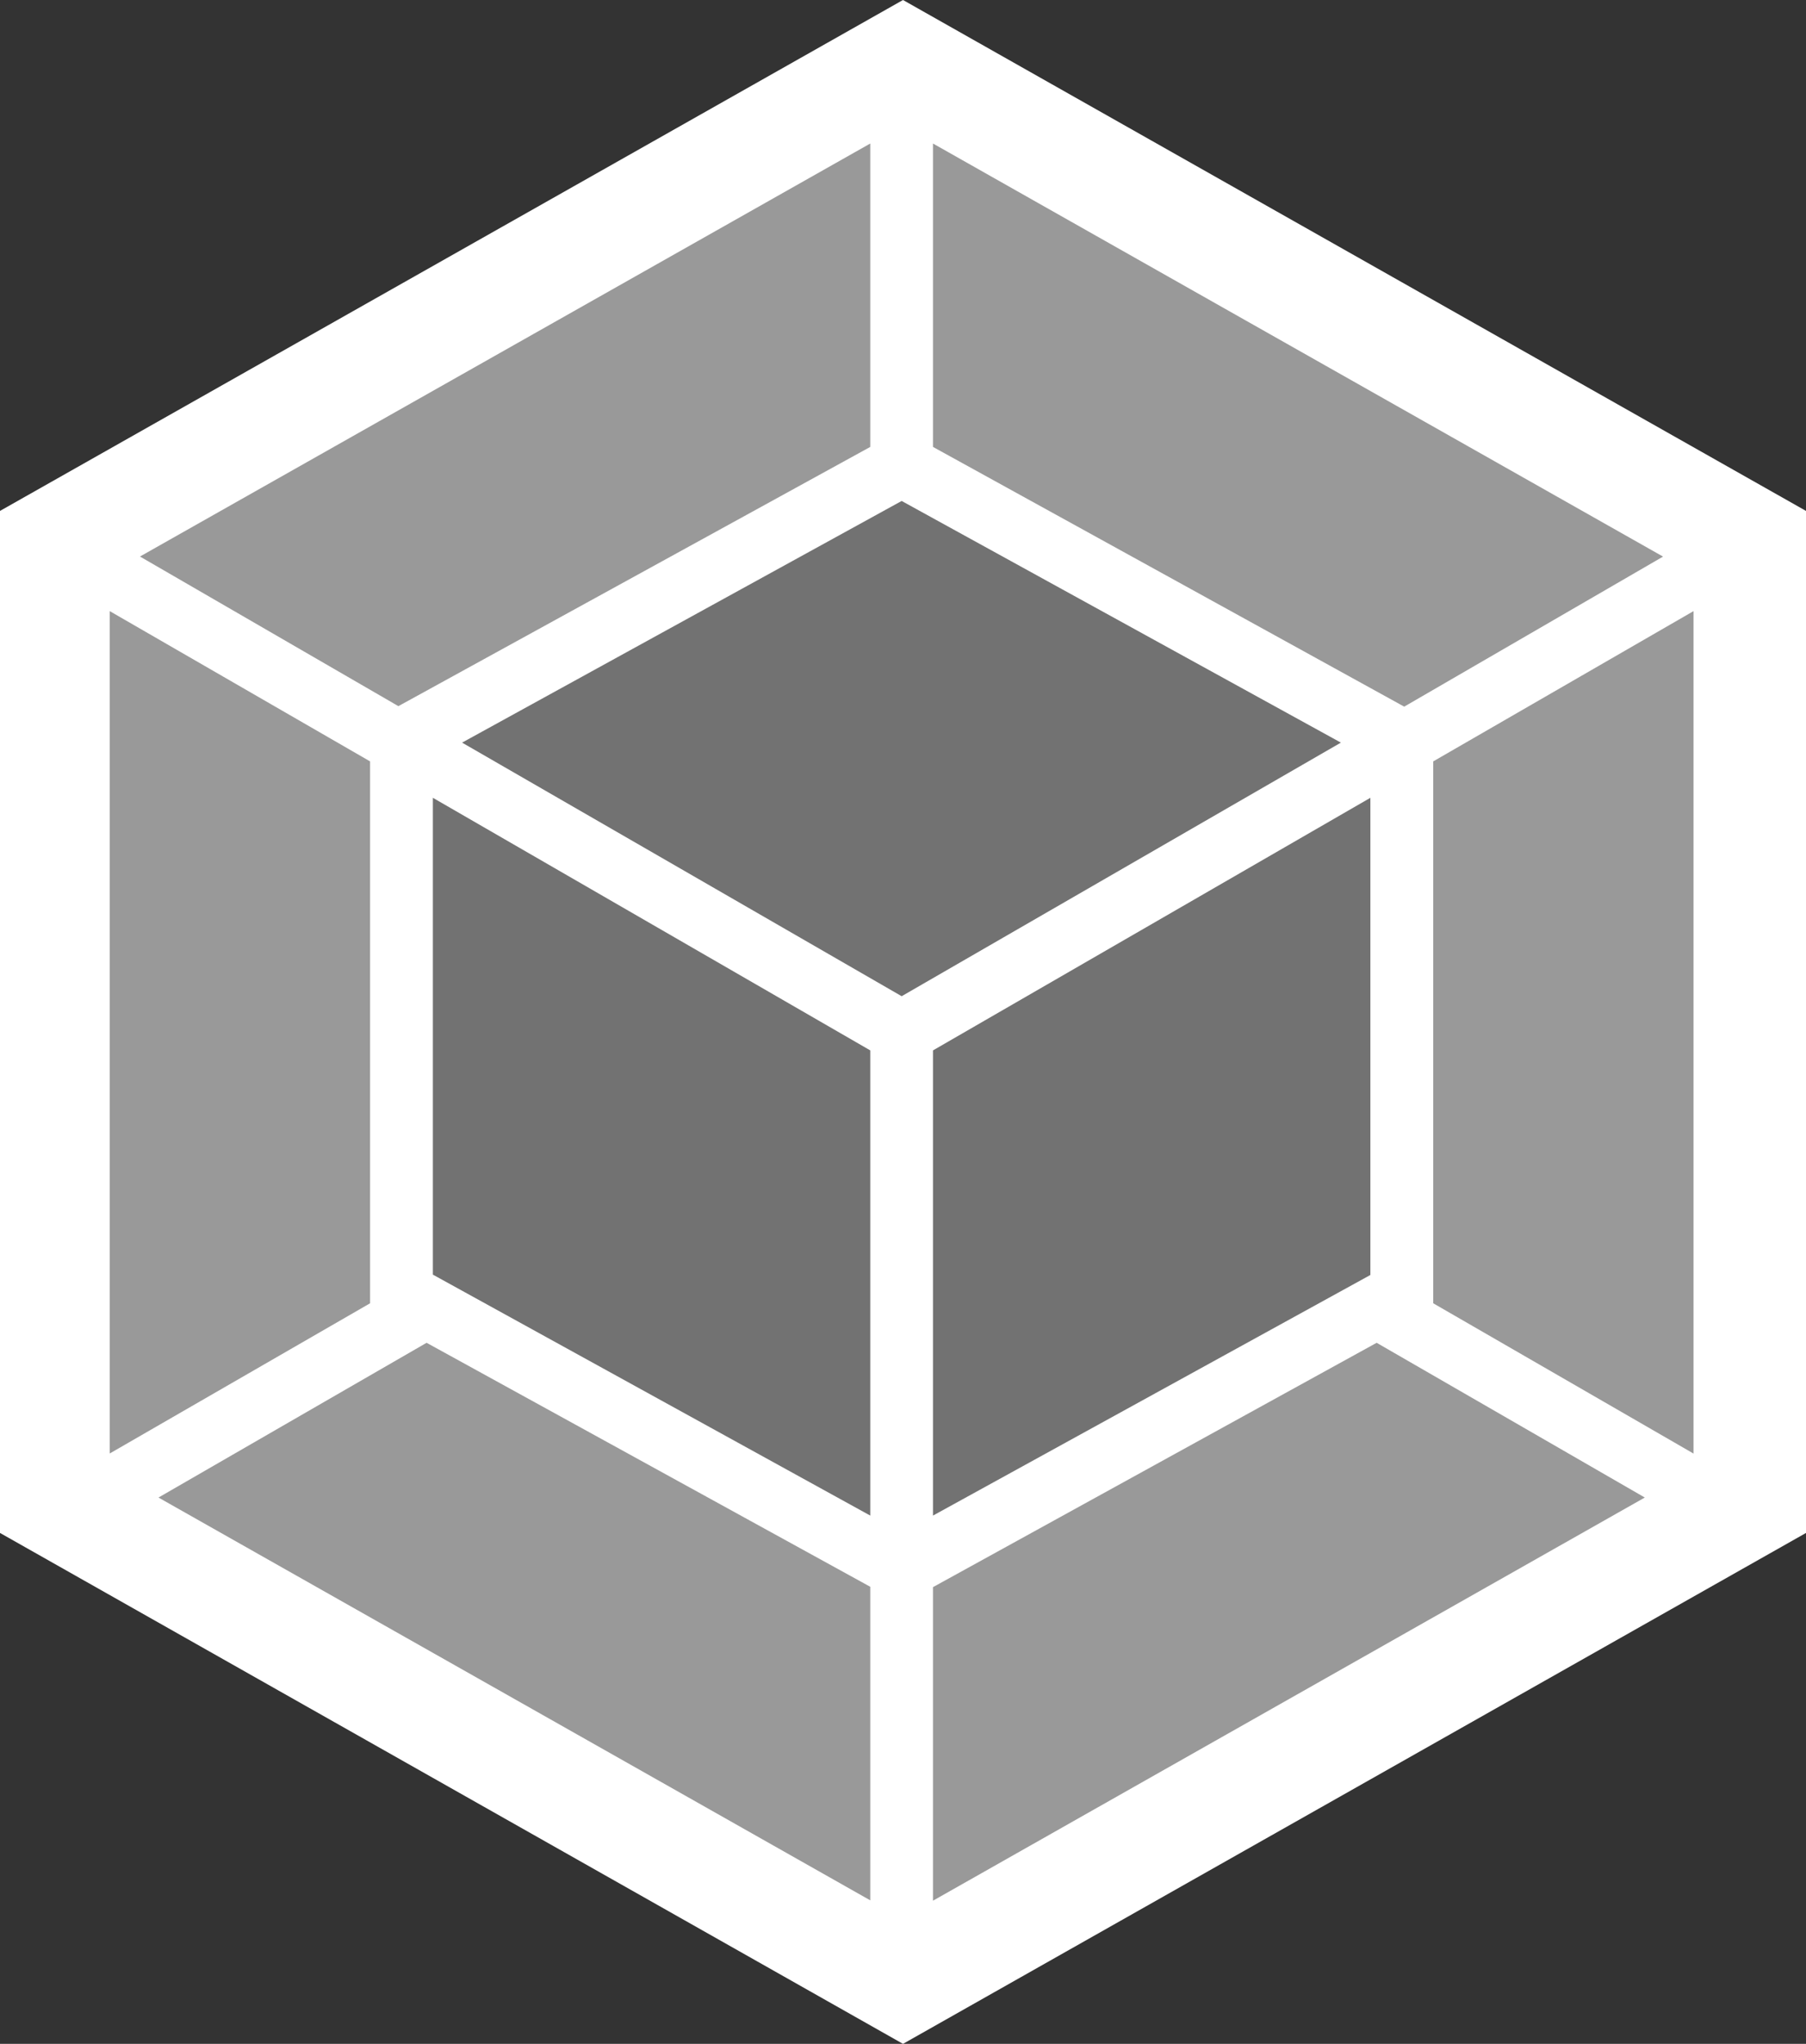 <svg xmlns="http://www.w3.org/2000/svg" viewBox="0 0 256 289.67"><rect x="0" y="0" width="256" height="289.67" fill="#333333" stroke="none"/><defs><style>.cls-1{fill:#fff;}.cls-2{fill:#999;}.cls-3{fill:#727272;}</style></defs><title>Zasób 1</title><g id="Warstwa_2" data-name="Warstwa 2"><g id="Warstwa_1-2" data-name="Warstwa 1"><polygon class="cls-1" points="128 0 256 72.41 256 217.26 128 289.67 0 217.26 0 72.41 128 0"/><path class="cls-2" d="M233.15,212.24l-100.9,57.14V224.94l62.89-34.63Zm6.91-6.23V86.61l-36.9,21.3v76.8Zm-217.6,6.23,100.9,57.09V224.89L60.47,190.31l-38,21.93ZM15.55,206V86.61l36.91,21.3v76.8L15.55,206Zm4.3-127.13L123.36,20.34v43L57,99.79l-.53.29L19.85,78.88Zm215.86,0L132.25,20.34v43l66.27,36.52.53.29,36.66-21.25Z"/><path class="cls-3" d="M123.36,214.8l-62-34.15V113.07l62,35.8V214.8Zm8.89,0,62-34.1V113.07l-62,35.8ZM65.5,105.25,127.81,71l62.26,34.25-62.26,35.94L65.5,105.25Z"/></g></g></svg>